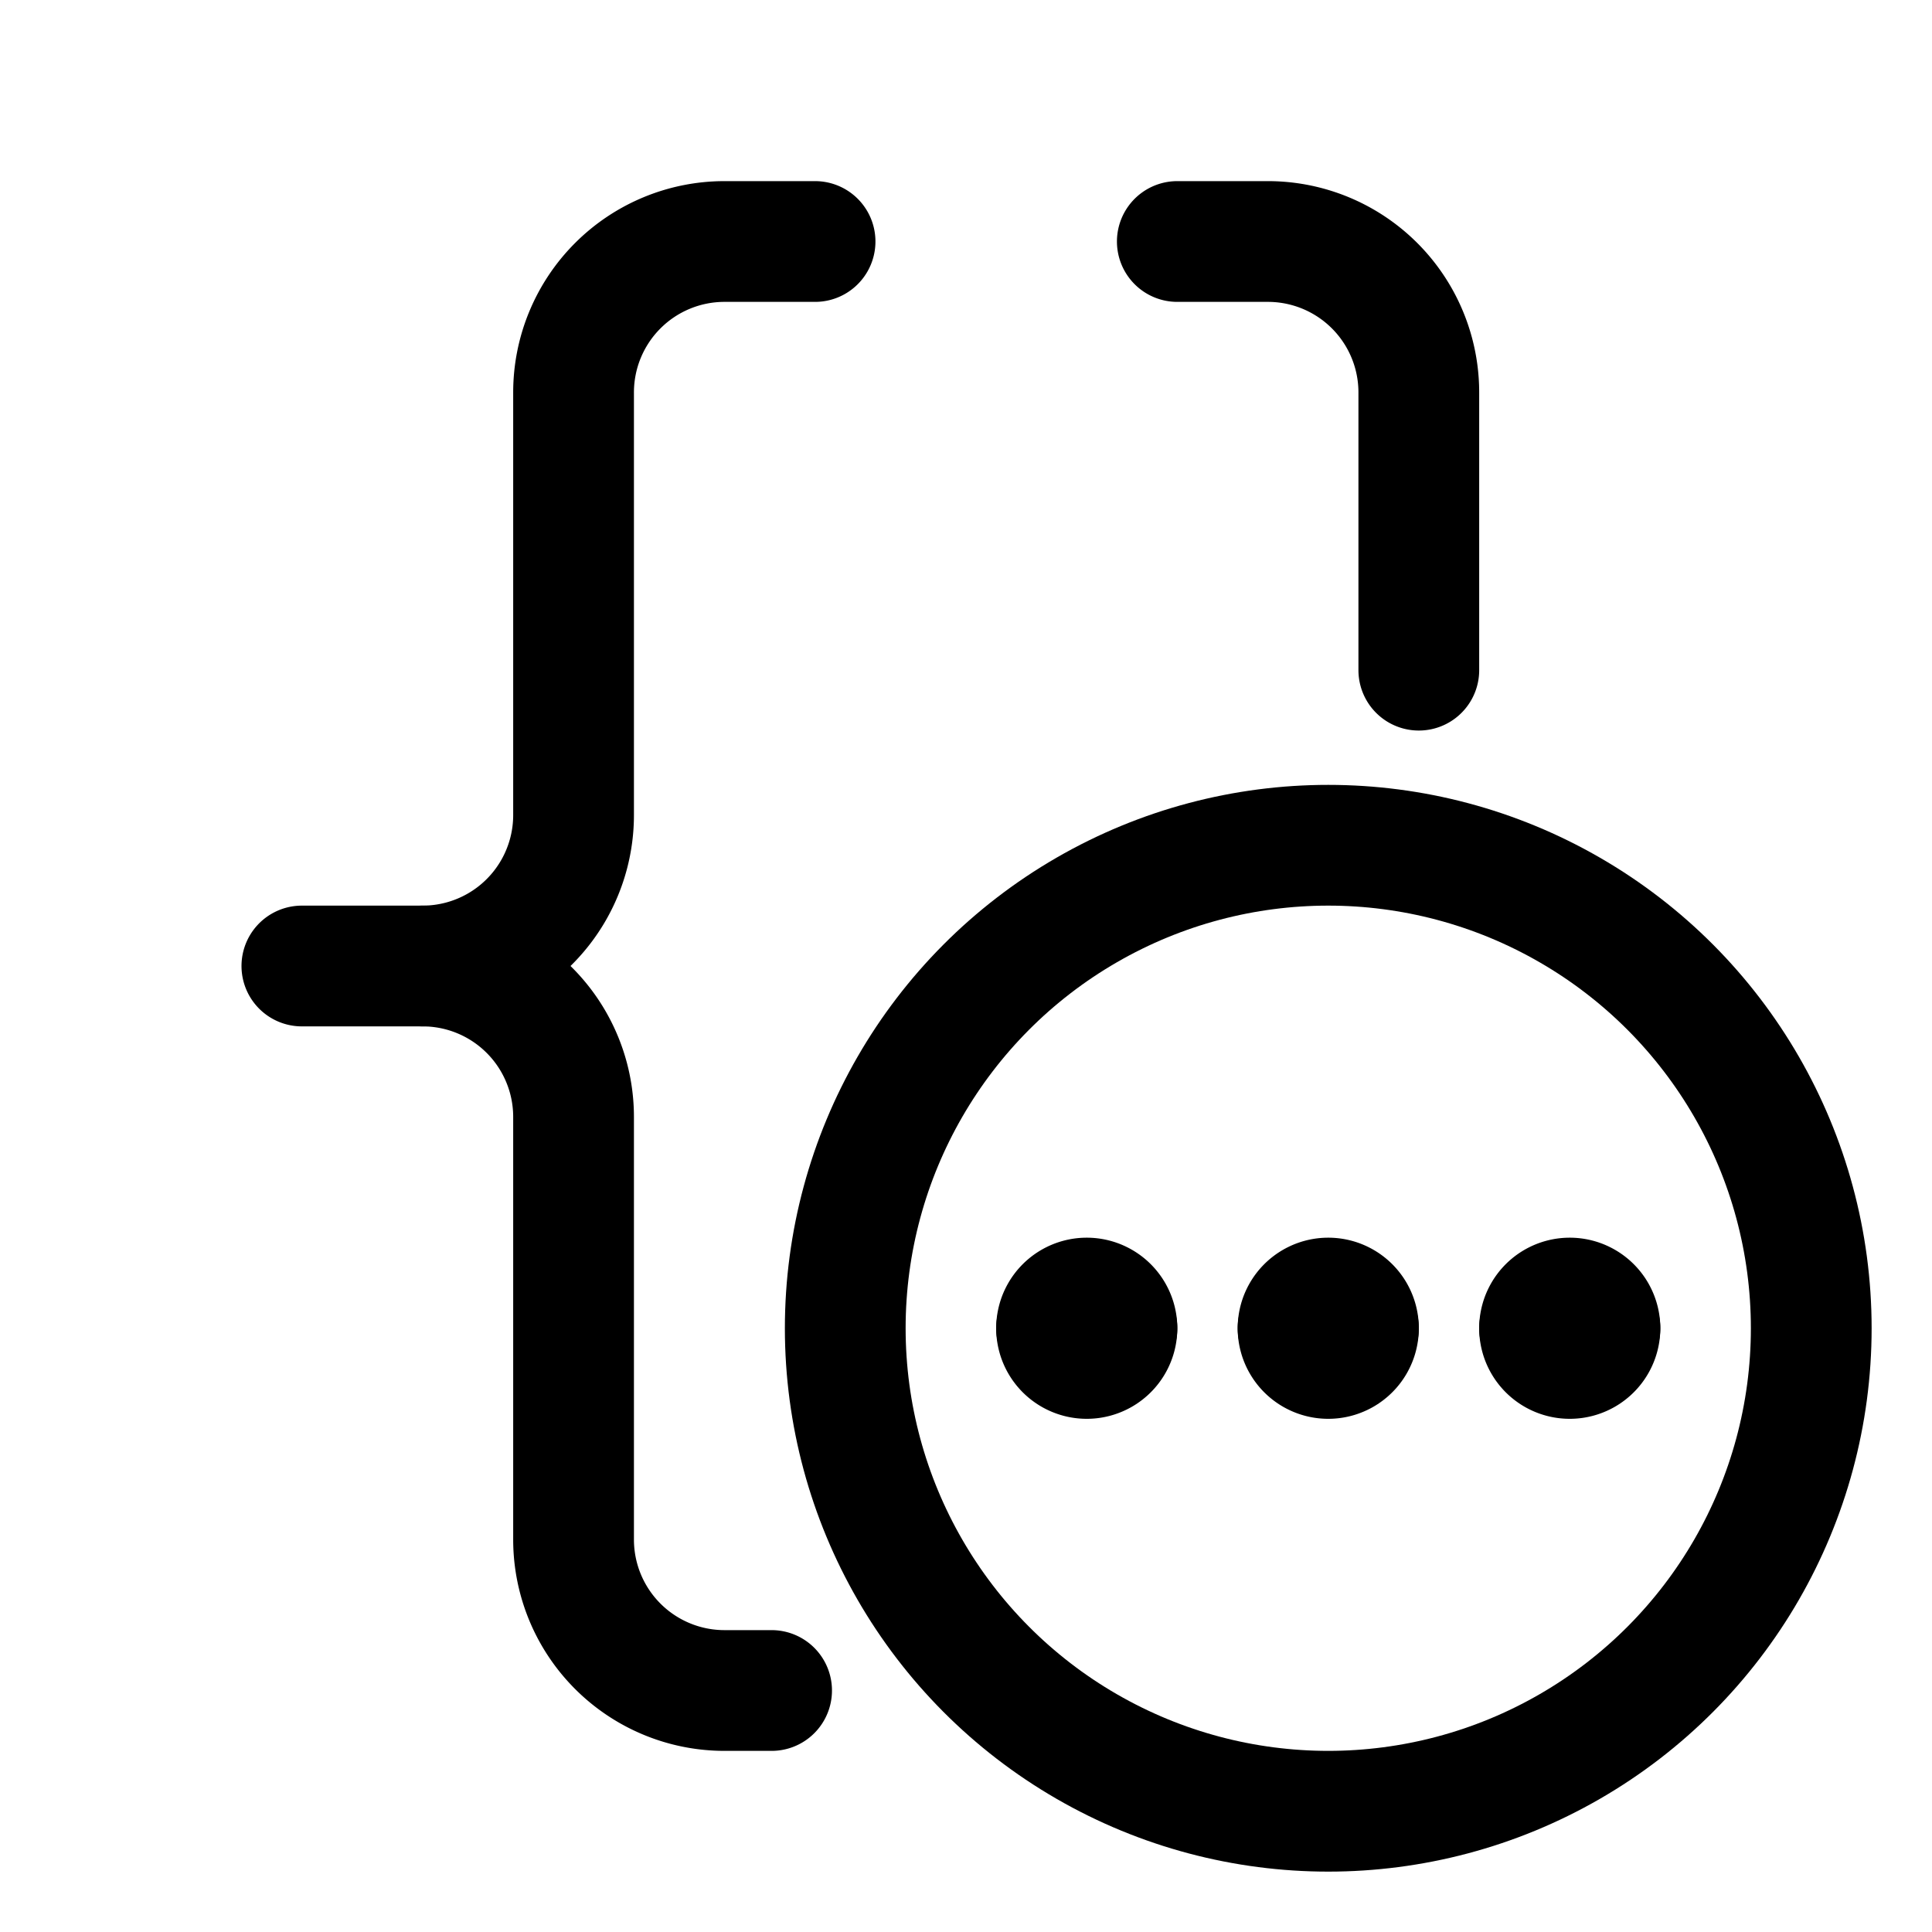 <svg xmlns="http://www.w3.org/2000/svg" width="64" height="64" viewBox="0 0 64 64">
  <title>code-pending</title>
  <path d="M10,32h4a5,5,0,0,0,5-5V13a5,5,0,0,1,5-5h3" fill="none" stroke="#000" stroke-linecap="round" stroke-linejoin="round" stroke-width="4"/>
  <path d="M14,32a5,5,0,0,1,5,5V51a5,5,0,0,0,5,5h1.56" fill="none" stroke="#000" stroke-linecap="round" stroke-linejoin="round" stroke-width="4"/>
  <path d="M47,22.2V13a5,5,0,0,0-5-5H39" fill="none" stroke="#000" stroke-linecap="round" stroke-linejoin="round" stroke-width="4"/>
  <circle cx="44" cy="44" r="16" fill="none" stroke="#000" stroke-linecap="round" stroke-linejoin="round" stroke-width="4"/>
  <path d="M37,44a1,1,0,0,1-2,0" fill="none" stroke="#000" stroke-linecap="round" stroke-linejoin="round" stroke-width="4"/>
  <path d="M45,44a1,1,0,0,1-2,0" fill="none" stroke="#000" stroke-linecap="round" stroke-linejoin="round" stroke-width="4"/>
  <path d="M53,44a1,1,0,0,1-2,0" fill="none" stroke="#000" stroke-linecap="round" stroke-linejoin="round" stroke-width="4"/>
  <path d="M35,44a1,1,0,0,1,2,0" fill="none" stroke="#000" stroke-linecap="round" stroke-linejoin="round" stroke-width="4"/>
  <path d="M43,44a1,1,0,0,1,2,0" fill="none" stroke="#000" stroke-linecap="round" stroke-linejoin="round" stroke-width="4"/>
  <path d="M51,44a1,1,0,0,1,2,0" fill="none" stroke="#000" stroke-linecap="round" stroke-linejoin="round" stroke-width="4"/>
</svg>
